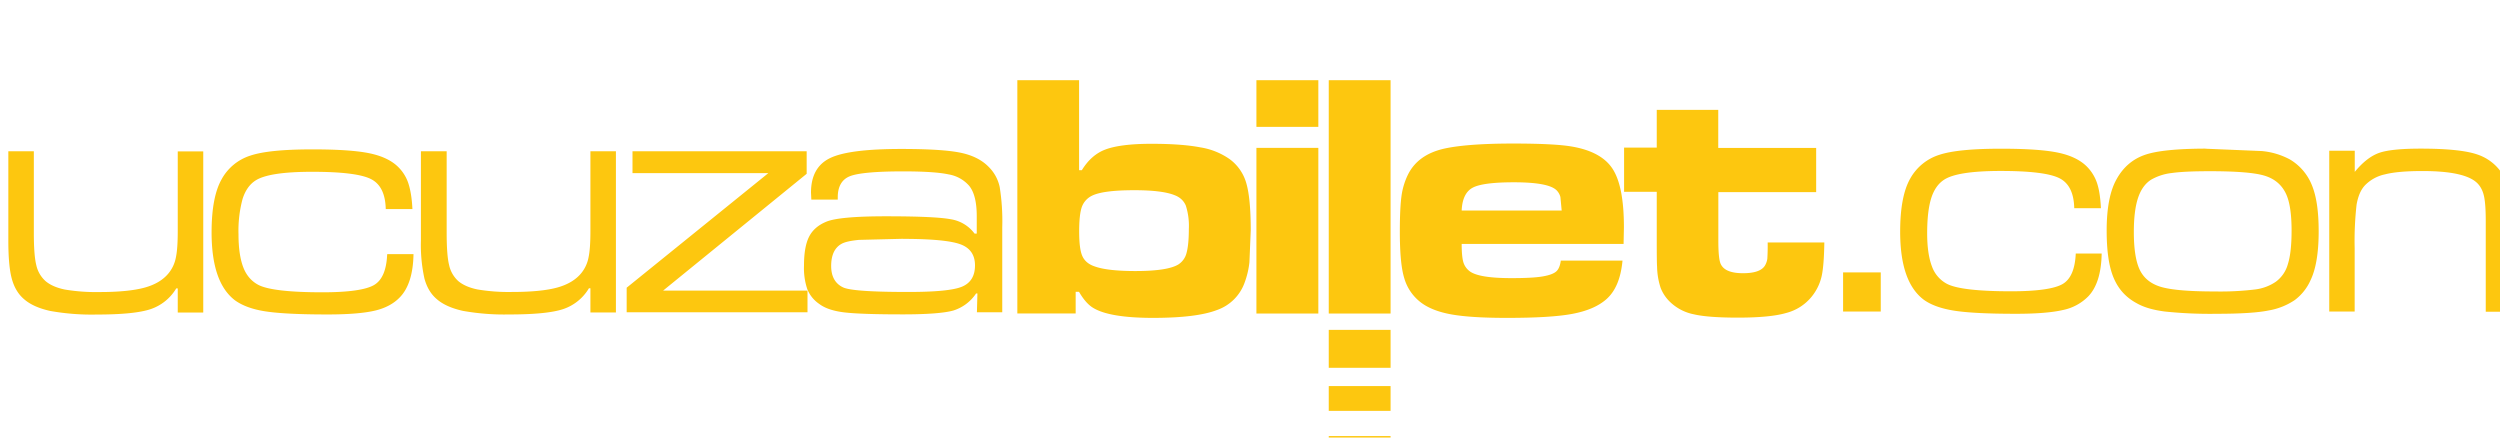 <svg xmlns="http://www.w3.org/2000/svg" width="200" height="35" viewBox="0 -6 300 52.05"><g fill="#FDC70F"><path d="M1 11.93h3.06v9.8c0 1.8.1 3.1.3 3.88a3.6 3.6 0 0 0 1.12 1.91c.56.47 1.33.8 2.3 1a22.5 22.5 0 0 0 4.17.3c2.32 0 4.12-.18 5.4-.53s2.25-.94 2.9-1.75a4.2 4.2 0 0 0 .85-1.84c.16-.74.23-1.8.23-3.2v-9.56h3.06v19.34h-3.06v-2.9h-.18a5.7 5.7 0 0 1-3.1 2.5c-1.3.43-3.44.64-6.46.64a28.2 28.2 0 0 1-5.56-.43c-1.35-.3-2.4-.76-3.16-1.43-.7-.6-1.18-1.42-1.46-2.46S1 24.62 1 22.62v-10.7zm45.5 12.34h3.12c-.04 2.35-.58 4.06-1.6 5.14-.75.8-1.76 1.34-3.03 1.64s-3.15.46-5.65.46c-3.34 0-5.8-.12-7.42-.36s-2.83-.7-3.7-1.32c-1.9-1.43-2.83-4.15-2.83-8.17 0-2.84.4-4.97 1.22-6.4a6 6 0 0 1 3.46-2.82c1.5-.5 3.98-.74 7.42-.74 3.1 0 5.4.16 6.9.48s2.66.88 3.44 1.68a4.9 4.9 0 0 1 1.2 2c.24.77.4 1.75.46 3h-3.2c-.04-1.82-.63-3.02-1.78-3.6s-3.5-.87-7.04-.87c-3.48 0-5.75.35-6.83 1.06-.7.46-1.22 1.2-1.54 2.23a14.7 14.7 0 0 0-.48 4.21c0 1.68.2 3 .58 3.98s1 1.67 1.82 2.1c1.14.58 3.7.88 7.68.88 3.14 0 5.2-.3 6.18-.87s1.5-1.8 1.58-3.68zm4.04-12.34h3.06v9.8c0 1.8.1 3.1.3 3.88a3.6 3.6 0 0 0 1.1 1.9c.56.47 1.33.8 2.3 1a22.5 22.5 0 0 0 4.17.3c2.32 0 4.13-.18 5.4-.53s2.25-.94 2.9-1.75a4.2 4.2 0 0 0 .85-1.84c.16-.74.23-1.8.23-3.2v-9.56h3.06v19.34h-3.06v-2.9h-.18a5.7 5.7 0 0 1-3.1 2.5c-1.3.43-3.44.64-6.46.64a28.2 28.2 0 0 1-5.56-.43c-1.34-.3-2.4-.76-3.16-1.43-.7-.6-1.18-1.42-1.46-2.46a18.9 18.9 0 0 1-.42-4.56v-10.7zm25.36 0h20.9v2.7L79.57 28.65H96.9v2.6H75.2V28.3l17-13.75H75.9v-2.6z"/><path d="M100.54 17.73h-3.18l-.04-.84c0-2.02.76-3.4 2.28-4.14s4.37-1.1 8.56-1.1c3.3 0 5.65.15 7.1.45s2.57.87 3.38 1.7a4.8 4.8 0 0 1 1.32 2.4 25.9 25.9 0 0 1 .31 4.85v10.2h-3.04l.06-2.26h-.16a5.1 5.1 0 0 1-2.74 2.05c-1.07.3-3.08.46-6.04.46-3.38 0-5.73-.08-7.05-.24s-2.32-.5-3-1.02a3.9 3.9 0 0 1-1.42-1.75 8 8 0 0 1-.4-2.85c0-1.5.2-2.64.6-3.44s1.08-1.4 2.03-1.8c1.03-.45 3.44-.67 7.23-.67 3.97 0 6.56.12 7.78.36a4.4 4.4 0 0 1 2.83 1.72h.26v-2.08c0-1.7-.3-2.92-.92-3.67a4.2 4.2 0 0 0-2.47-1.36c-1.1-.24-2.92-.36-5.43-.36-3.3 0-5.44.2-6.4.58s-1.46 1.23-1.46 2.54v.26zm7.82 4.7l-5.28.13c-1 .1-1.72.25-2.14.5-.8.47-1.2 1.35-1.2 2.63 0 1.26.48 2.12 1.43 2.57.77.37 3.38.55 7.82.55 3.25 0 5.4-.2 6.44-.63S117 26.9 117 25.62c0-1.25-.58-2.1-1.75-2.53s-3.46-.65-6.9-.65zm13.7-19.03h7.43v10.8h.33c.75-1.23 1.7-2.07 2.87-2.5s2.98-.67 5.46-.67c2.45 0 4.4.14 5.9.43a8.4 8.4 0 0 1 3.52 1.42 5.4 5.4 0 0 1 1.99 2.89c.35 1.2.53 3.1.53 5.66l-.16 3.82a10.1 10.1 0 0 1-.58 2.45 5.4 5.4 0 0 1-3.32 3.28c-1.64.63-4.2.94-7.67.94s-5.87-.4-7.18-1.2c-.6-.36-1.16-1-1.7-1.93h-.4v2.6h-7v-28zm14.05 13.2c-2.56 0-4.27.23-5.15.7a2.4 2.4 0 0 0-1.16 1.37c-.2.6-.3 1.57-.3 2.87 0 1.4.12 2.38.38 2.96s.75 1 1.47 1.24c1 .37 2.65.56 4.9.56 2.6 0 4.35-.27 5.2-.82a2.3 2.3 0 0 0 .94-1.37c.17-.62.27-1.57.27-2.83a8 8 0 0 0-.36-2.83c-.24-.57-.68-1-1.34-1.25-.98-.4-2.6-.6-4.84-.6zm14.66-13.2h7.43V9h-7.43V3.4zm0 8.12h7.43V31.4h-7.43V11.53zm8.68-8.12h7.42v28h-7.42v-28zm0 29.96h7.42v4.55h-7.42v-4.55zm0 6.74h7.42v2.98h-7.42V40.1zm0 6h7.42v1.94h-7.42V46.1zm27.85-21.05h7.4c-.2 2.16-.86 3.7-1.97 4.66-.96.83-2.3 1.4-4.06 1.73s-4.37.48-7.87.48c-2.9 0-5.1-.14-6.65-.42s-2.77-.76-3.67-1.45a5.6 5.6 0 0 1-1.97-2.9c-.37-1.2-.53-3.07-.53-5.6 0-1.9.07-3.3.2-4.26a8.4 8.4 0 0 1 .78-2.57c.8-1.6 2.23-2.62 4.3-3.1 1.78-.4 4.54-.62 8.3-.62 3.3 0 5.64.12 7 .35 2.4.4 4.06 1.3 4.96 2.7s1.35 3.72 1.35 7l-.04 2H175.4c0 1 .07 1.74.2 2.18a2.1 2.1 0 0 0 .77 1.1c.74.55 2.4.82 5 .82 1.66 0 2.9-.06 3.73-.2s1.4-.35 1.7-.65c.25-.25.42-.67.5-1.27zm.1-6.03l-.15-1.6a1.8 1.8 0 0 0-.44-.79c-.64-.66-2.36-.98-5.15-.98-2.5 0-4.16.22-4.96.66s-1.24 1.35-1.3 2.73h12z"/><path d="M198.77 6.96h7.42v4.57h11.75v5.3H206.2v5.78c0 1.56.1 2.54.33 2.93.37.68 1.24 1.02 2.63 1.02 1.44 0 2.32-.33 2.67-.98.14-.26.22-.52.25-.77a24.6 24.6 0 0 0 .04-1.94h6.8c-.03 1.9-.14 3.28-.34 4.12a6 6 0 0 1-1.16 2.36 5.8 5.8 0 0 1-3.07 1.98c-1.3.38-3.24.56-5.8.56-2.38 0-4.15-.13-5.3-.4a5.7 5.7 0 0 1-2.82-1.46 4.7 4.7 0 0 1-1.15-1.7 8.6 8.6 0 0 1-.43-2.54c-.03-.4-.04-1.46-.04-3.2v-5.8h-3.92v-5.3h3.92V6.96zm22.4 19.5h4.52v4.7h-4.52v-4.7zm27.93-2.26h3.1c-.04 2.35-.58 4.06-1.6 5.13a5.9 5.9 0 0 1-3.02 1.64c-1.27.3-3.15.46-5.65.46-3.34 0-5.8-.12-7.4-.37s-2.83-.7-3.68-1.32c-1.9-1.43-2.83-4.15-2.83-8.16 0-2.84.4-4.97 1.22-6.4a6.1 6.1 0 0 1 3.46-2.82c1.5-.5 3.98-.74 7.4-.74 3.1 0 5.4.16 6.9.48s2.65.88 3.44 1.68a5.1 5.1 0 0 1 1.21 1.98c.25.75.4 1.75.46 3h-3.2c-.04-1.82-.63-3.02-1.78-3.6s-3.5-.87-7.03-.87c-3.47 0-5.75.35-6.82 1.06-.7.46-1.22 1.2-1.54 2.23s-.48 2.42-.48 4.2c0 1.68.2 3 .58 3.98a3.8 3.8 0 0 0 1.82 2.09c1.14.58 3.7.88 7.67.88 3.13 0 5.2-.3 6.18-.87s1.5-1.8 1.58-3.67zm15.57-12.58l6.73.28a8.8 8.8 0 0 1 3.39 1.01 6.3 6.3 0 0 1 2.65 3.12c.55 1.35.8 3.18.8 5.5 0 2.58-.33 4.54-.98 5.88a6 6 0 0 1-1.9 2.38 8 8 0 0 1-3.12 1.24c-1.25.26-3.32.4-6.23.4a52.1 52.1 0 0 1-6.21-.27c-1.4-.18-2.53-.5-3.4-1-1.3-.7-2.2-1.7-2.77-3.06s-.83-3.24-.83-5.67c0-2.7.4-4.77 1.2-6.17.8-1.44 1.94-2.4 3.38-2.9s3.87-.74 7.28-.75zm.5 2.7c-2.02 0-3.55.07-4.58.22a6.4 6.4 0 0 0-2.46.8c-.72.46-1.24 1.2-1.57 2.2s-.5 2.36-.5 4.08c0 1.95.22 3.42.65 4.4s1.18 1.66 2.24 2.06c1.17.45 3.44.67 6.82.67a34.7 34.7 0 0 0 4.85-.24 5.6 5.6 0 0 0 2.47-.92 3.9 3.9 0 0 0 1.46-2.14c.3-.95.44-2.3.44-4 0-2.03-.23-3.53-.7-4.48-.52-1.06-1.37-1.76-2.57-2.12s-3.4-.53-6.56-.53zm14.33-2.46h3.07v2.54c.96-1.17 1.93-1.92 2.9-2.27s2.65-.52 5-.52c3.16 0 5.43.23 6.8.7a5.7 5.7 0 0 1 3.21 2.67 5.1 5.1 0 0 1 2.9-2.62c1.3-.48 3.34-.73 6.1-.73 2.63 0 4.6.17 5.9.5a6.4 6.4 0 0 1 3.19 1.83 5.2 5.2 0 0 1 1.22 2.37c.2.88.28 2.44.28 4.7v10.15h-3.05V20.3c0-2.37-.35-3.9-1.06-4.6-.95-.94-3.12-1.4-6.5-1.4a18.5 18.5 0 0 0-4.44.4 4.4 4.4 0 0 0-2.32 1.3c-.53.62-.9 1.46-1.08 2.5s-.28 2.73-.28 5.08v7.6h-3.05V20.3c0-1.37-.07-2.38-.22-3.03s-.43-1.17-.83-1.55c-1-.95-3.17-1.42-6.55-1.42-1.95 0-3.46.13-4.5.4a4.7 4.7 0 0 0-2.43 1.35c-.5.56-.8 1.32-.97 2.28a38.6 38.6 0 0 0-.23 5.23v7.6h-3.05v-19.3z"/></g></svg>